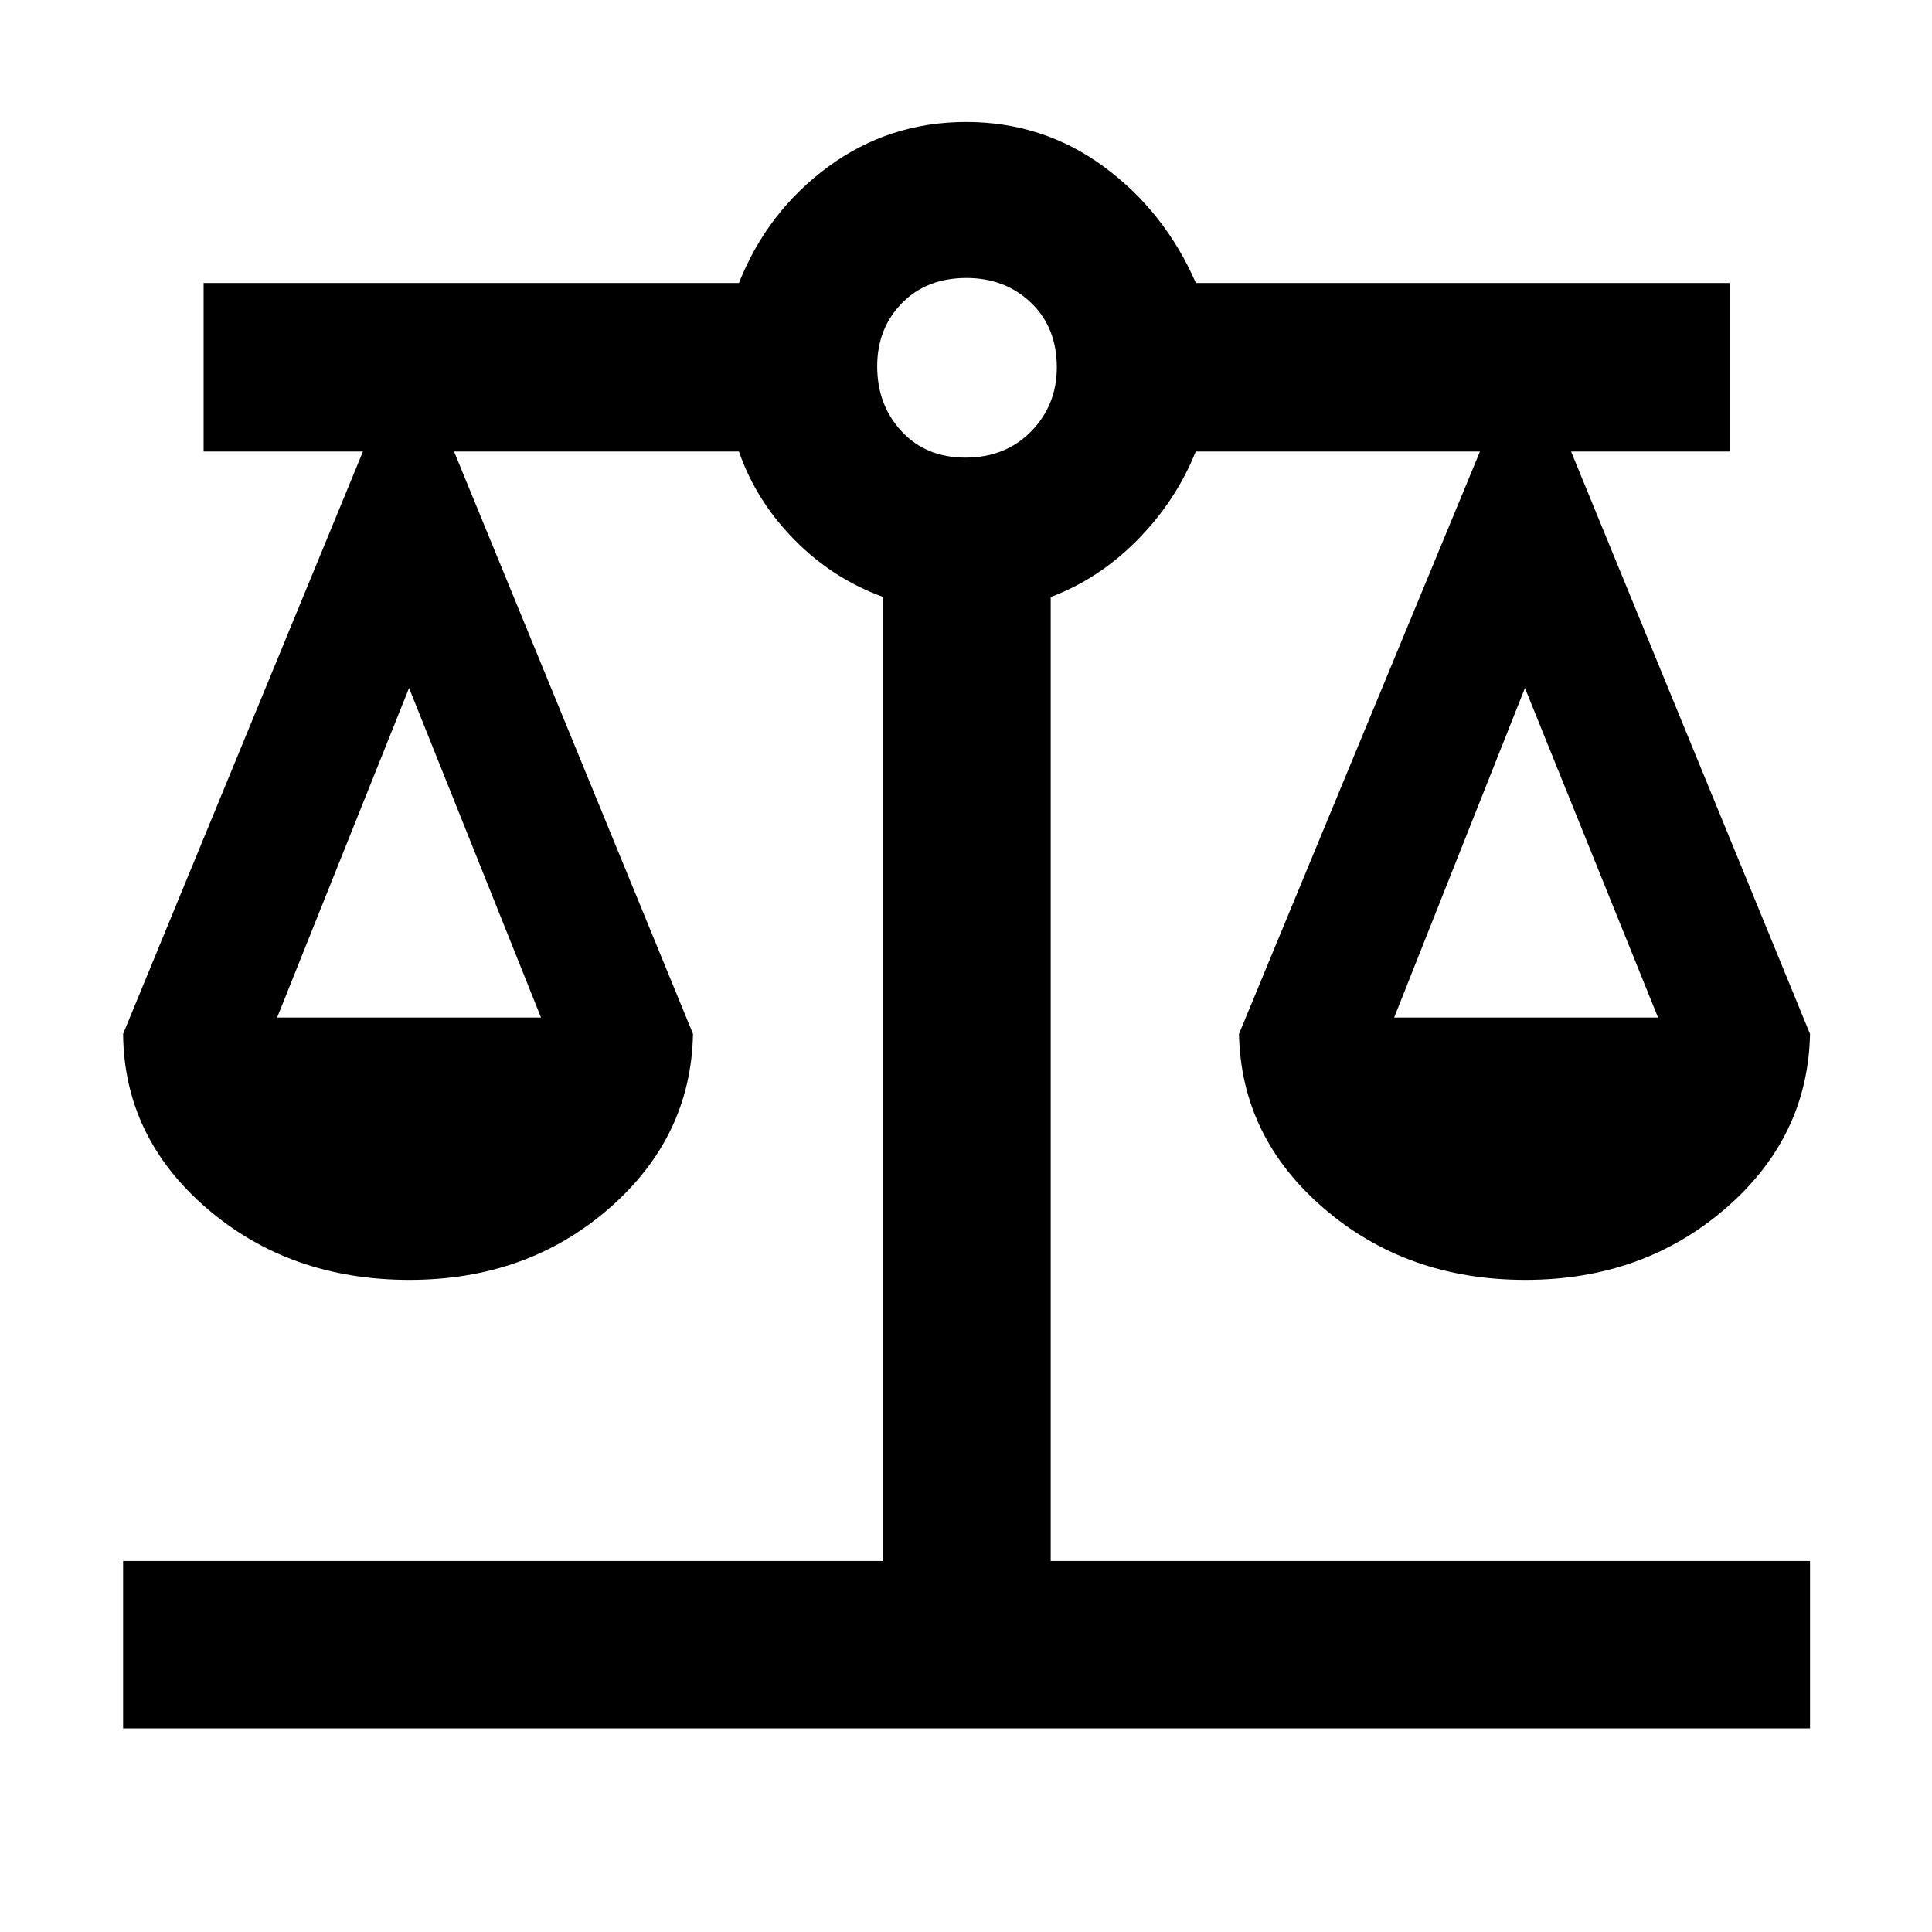 <svg xmlns="http://www.w3.org/2000/svg" height="48" viewBox="0 -960 960 960" width="48"><path d="M61.17-101.17v-83.18h377.74v-479q-25-9-44.15-28.43-19.15-19.44-27.59-43.87H225.61l118.74 289.39q-1 51.3-41.74 86.76-40.75 35.46-99.14 35.46-59.37 0-100.62-35.46-41.24-35.46-41.68-86.76l119.18-289.39h-79.18v-83.74h266q14.13-35.57 44.39-57.78 30.26-22.22 68.5-22.22 38.23 0 68.43 22.22 30.21 22.21 45.73 57.78h265.17v83.74h-78.74l118.74 289.39q-1 51.3-42.02 86.76-41.03 35.46-99.42 35.46-58.81 0-100.05-35.46-41.25-35.46-42.25-86.76l119.74-289.39H594.16q-9.77 24.43-28.92 43.87-19.15 19.43-43.15 28.43v479h377.3v83.18H61.17Zm631.57-353.22h131.13l-66.13-163.74-65 163.74Zm-555.04 0h131.13l-65.57-163.74-65.56 163.74Zm341.96-278.22q19.95 0 32.71-13.04 12.76-13.05 12.76-31.83 0-19.78-12.82-32.08-12.82-12.31-32.07-12.31-19.85 0-32.11 12.53-12.26 12.53-12.26 31.36 0 19.28 12.14 32.33 12.14 13.04 31.65 13.04Z"/></svg>